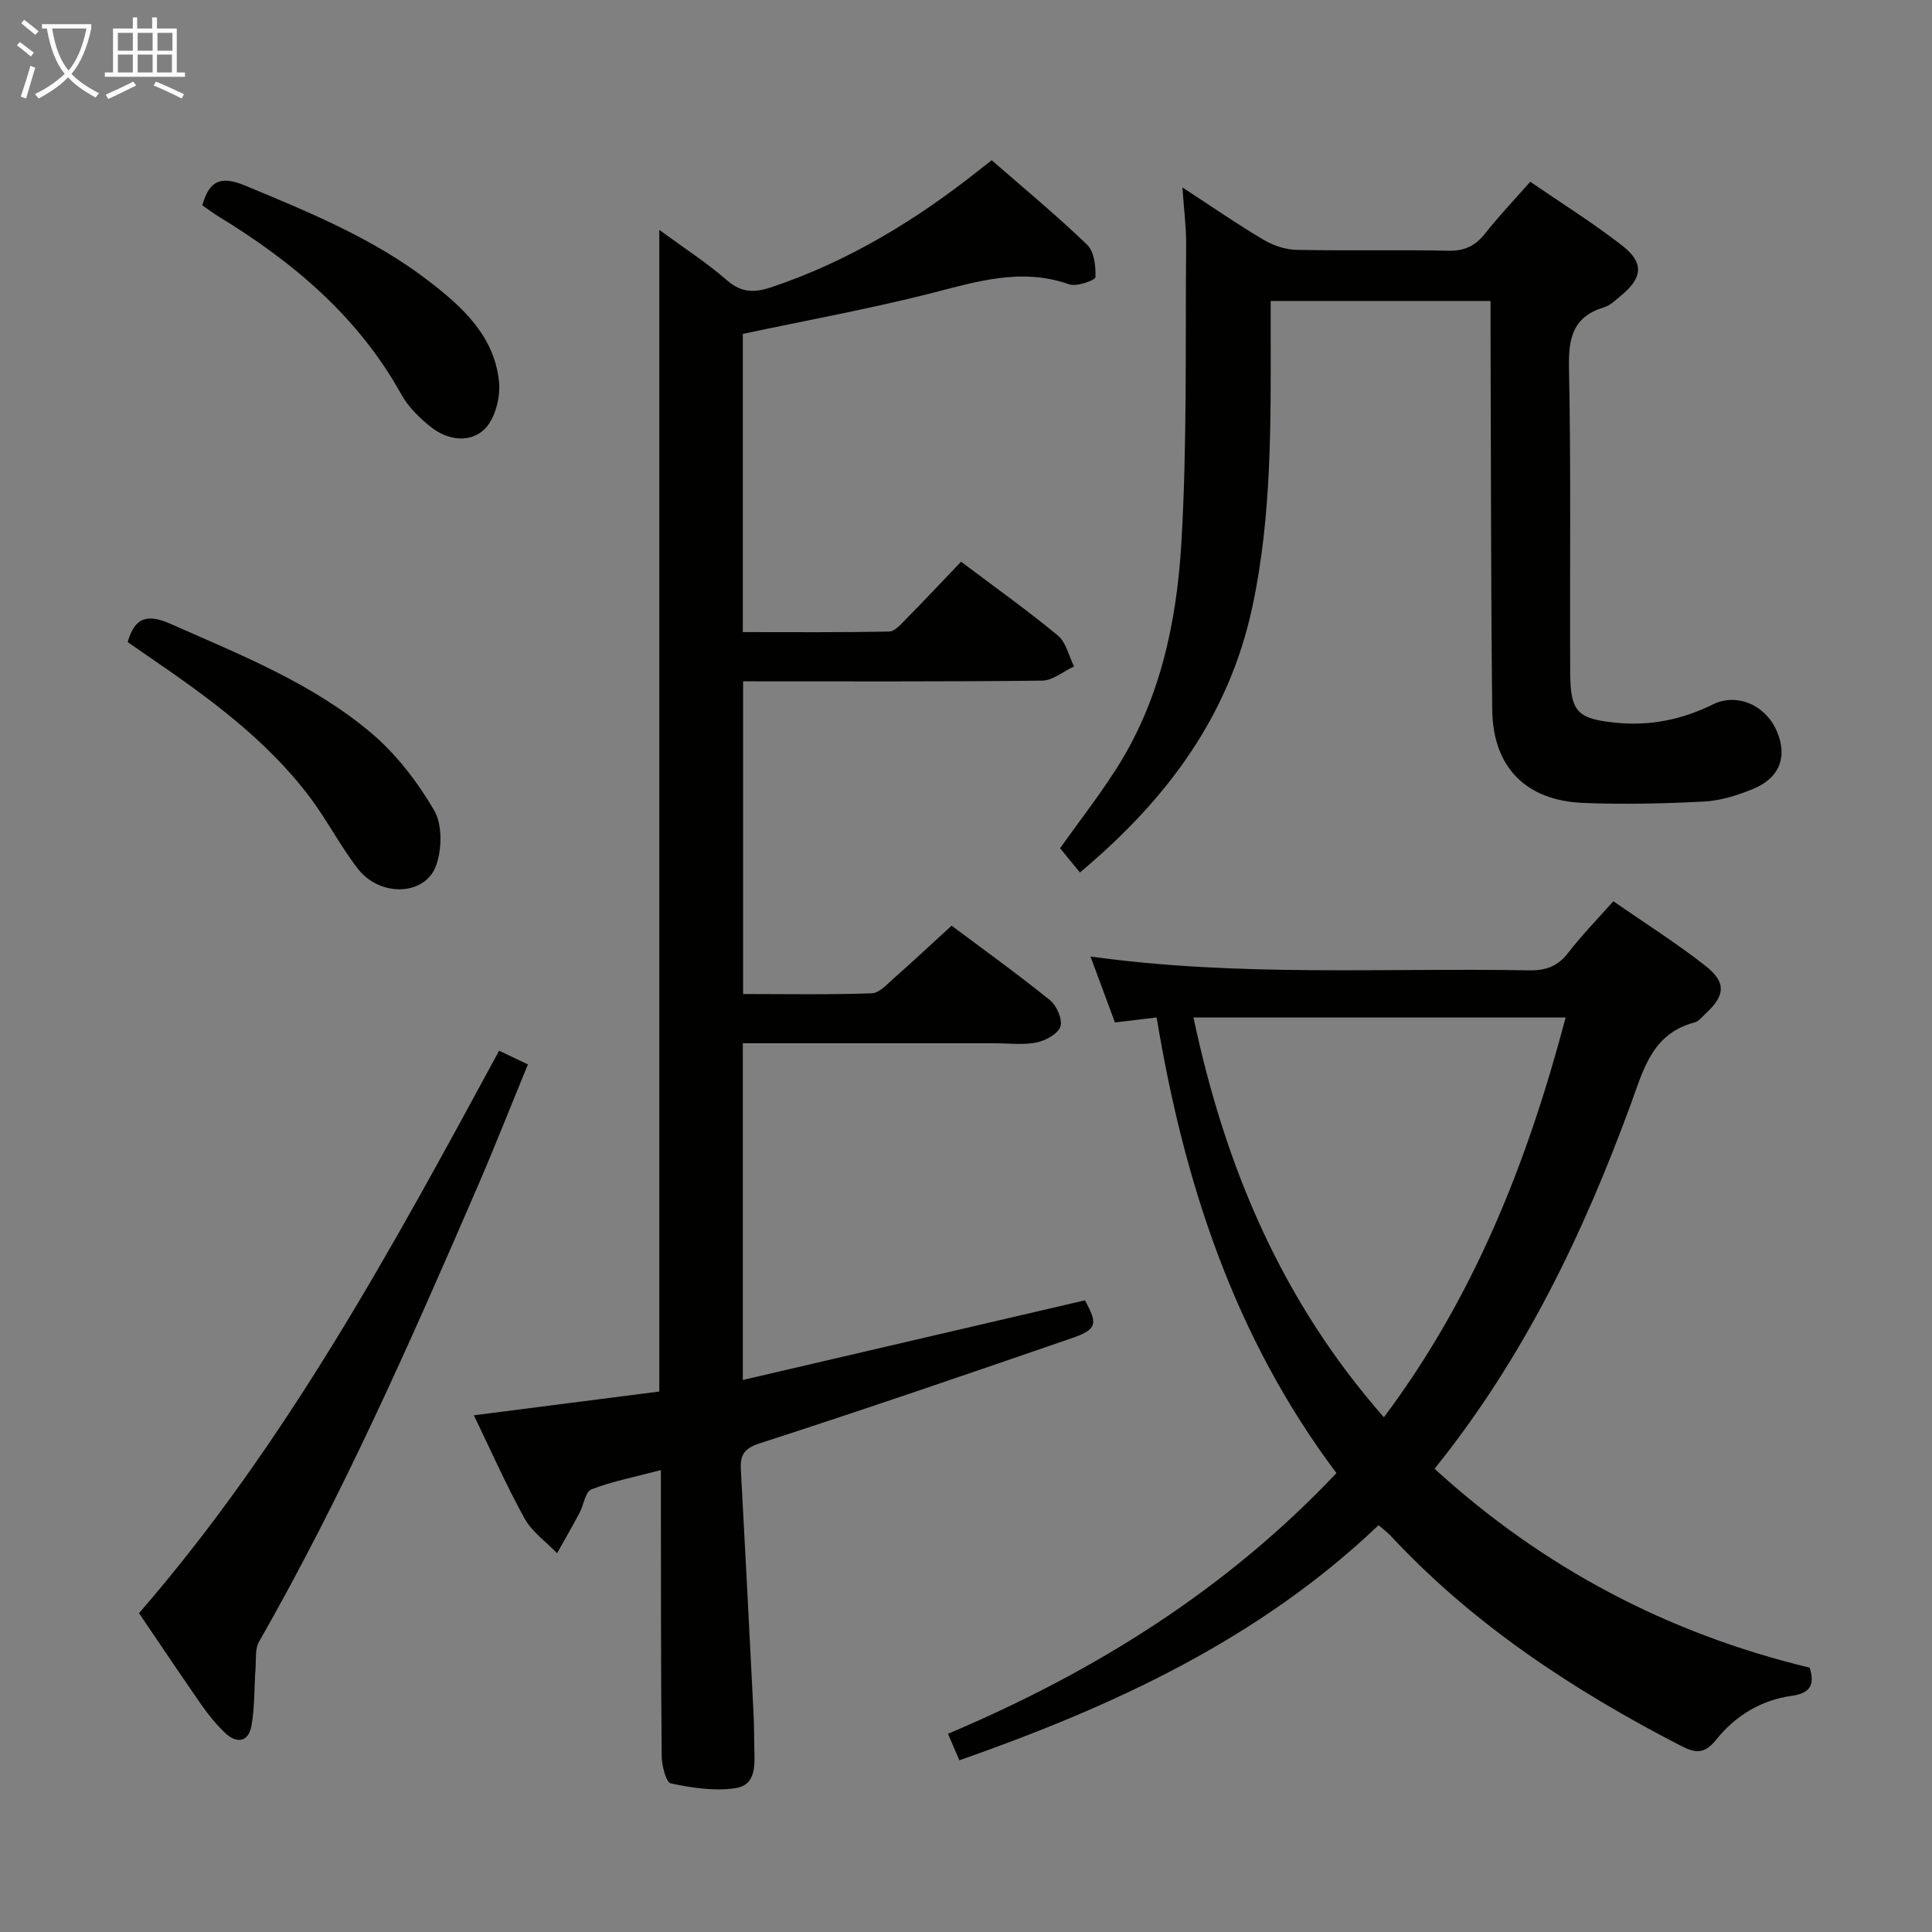 <svg enable-background="new 0 0 400 400" viewBox="0 0 400 400" xmlns="http://www.w3.org/2000/svg"><rect x="0" y="0" width="400" height="400" fill="#808080" stroke="none"/><g fill="#010100"><path d="m153.85 205.8c9.05 0 17.85.17 26.64-.15 1.61-.06 3.27-1.97 4.71-3.24 3.87-3.4 7.63-6.93 11.82-10.76 6.45 4.83 13.57 9.94 20.38 15.44 1.39 1.12 2.63 4 2.14 5.46-.51 1.52-3.08 2.9-4.96 3.29-2.72.55-5.64.16-8.47.16-17.32 0-34.63 0-52.32 0v69.71c23.82-5.54 47.31-11.01 70.83-16.49 2.7 4.91 2.51 6.03-2.71 7.83-21.47 7.4-42.96 14.77-64.57 21.76-3.38 1.09-4.12 2.5-3.95 5.52.91 16.59 1.75 33.18 2.59 49.78.13 2.49.16 5 .19 7.49.05 3.51.57 7.93-3.86 8.61-4.35.67-9.04-.05-13.41-.97-1.01-.21-1.88-3.69-1.9-5.68-.18-17.66-.15-35.32-.17-52.98 0-1.8 0-3.6 0-6.21-5.25 1.38-9.97 2.29-14.38 3.98-1.27.49-1.6 3.27-2.49 4.93-1.49 2.8-3.08 5.54-4.63 8.3-2.28-2.38-5.18-4.42-6.73-7.21-3.76-6.78-6.89-13.91-10.49-21.35 13.18-1.69 25.81-3.31 38.39-4.92 0-80.37 0-160.08 0-240.5 4.88 3.58 9.73 6.71 14.05 10.46 2.98 2.59 5.67 2.56 9.08 1.43 15.99-5.34 30.11-13.96 43.22-24.38.63-.5 1.27-1 2.47-1.94 6.66 5.81 13.43 11.41 19.75 17.49 1.47 1.42 1.83 4.48 1.73 6.74-.03.61-3.89 2.01-5.44 1.47-9.92-3.51-19.15-.56-28.69 1.87-12.67 3.22-25.57 5.56-38.88 8.39v61.74c10.14 0 20.22.09 30.3-.12 1.18-.02 2.45-1.52 3.46-2.54 3.83-3.9 7.58-7.88 11.43-11.91 7.11 5.35 13.76 10.08 20.03 15.27 1.72 1.42 2.27 4.24 3.36 6.41-2.21 1.03-4.41 2.92-6.63 2.94-20.48.23-40.97.14-61.89.14z"/><path d="m239.47 210.65c-3.04.37-5.64.68-8.63 1.04-1.62-4.37-3.26-8.78-5.07-13.66 30.61 4.27 60.75 2.32 90.83 2.87 3.49.06 5.94-.85 8.09-3.65 2.73-3.55 5.89-6.77 9.33-10.66 6.43 4.46 12.99 8.61 19.07 13.37 4.37 3.43 4.09 6.16.06 9.87-.73.68-1.44 1.63-2.32 1.86-8.82 2.31-10.6 9.85-13.24 17.05-9.85 26.83-22.11 52.4-40.58 75.35 22.42 20.5 48.34 34.13 77.66 41.18 1.18 3.71-.06 5.34-3.75 5.84-6.37.88-11.68 4.18-15.61 9.08-2.49 3.11-4.39 2.77-7.46 1.18-22.17-11.46-42.79-25-59.92-43.39-.66-.71-1.46-1.29-2.51-2.21-24.72 23.57-54.74 37.44-86.79 48.68-.73-1.69-1.4-3.25-2.36-5.49 30.38-12.84 57.63-29.85 80.43-53.97-21.12-28.13-31.56-60.06-37.23-94.34zm7.63.01c6.57 31.07 18.33 58.79 39.42 82.77 18.76-25.04 29.76-52.97 37.63-82.77-25.96 0-51.19 0-77.05 0z"/><path d="m244.81 38.81c6.22 4.05 11.37 7.63 16.75 10.81 2.02 1.2 4.55 2.06 6.87 2.11 10.49.22 20.99-.05 31.48.18 3.37.07 5.58-1.04 7.61-3.62 2.77-3.52 5.88-6.77 9.3-10.66 6.39 4.39 12.99 8.5 19.09 13.26 4.49 3.5 4.16 6.6-.16 10.2-1.15.95-2.32 2.13-3.67 2.54-6.41 1.95-7.36 6.31-7.24 12.48.43 20.98.15 41.97.25 62.96.04 8.34 1.4 9.8 9.75 10.59 6.93.65 13.5-.71 19.8-3.82 4.99-2.46 10.88.17 13.18 5.43 2.34 5.35.7 9.81-4.95 12.11-3.19 1.3-6.66 2.39-10.06 2.57-8.3.43-16.65.62-24.96.29-11.93-.47-18.77-7.4-18.9-19.31-.29-26.15-.25-52.29-.35-78.44-.01-1.97 0-3.93 0-6.18-15.25 0-30.01 0-45.52 0v6.21c.02 19.12.25 38.21-3.79 57.11-4.86 22.76-17.81 40.01-35.7 55-1.39-1.69-2.73-3.32-4.12-5.01 3.69-5.17 7.72-10.39 11.3-15.9 9.34-14.35 12.84-30.71 13.82-47.31 1.21-20.57.8-41.24.99-61.87.02-3.56-.46-7.11-.77-11.73z"/><path d="m103.34 217.54c2.05.97 3.67 1.75 5.96 2.84-3.54 8.6-6.91 17.18-10.57 25.63-13.79 31.89-27.83 63.66-45.1 93.89-.86 1.5-.59 3.69-.73 5.56-.29 3.95-.14 7.98-.84 11.85-.62 3.42-3.07 3.75-5.48 1.45-1.79-1.71-3.39-3.67-4.81-5.7-4.28-6.14-8.44-12.37-12.99-19.07 30.4-35.01 52.44-75.64 74.56-116.45z"/><path d="m26.44 132.94c1.51-5.35 4.28-5.81 8.93-3.75 14.46 6.4 29.27 12.26 41.47 22.55 5.19 4.38 9.58 10.12 13.03 16 1.73 2.96 1.65 8.02.43 11.43-2.24 6.29-11.56 6.63-16.16.75-3.67-4.7-6.41-10.12-10-14.88-9.15-12.15-21.34-20.88-33.73-29.35-1.34-.92-2.69-1.87-3.97-2.75z"/><path d="m41.89 42.51c1.49-5.37 4.05-6.08 8.9-4.07 13.2 5.49 26.42 10.88 37.85 19.65 7.06 5.41 13.77 11.49 14.68 21.02.3 3.18-.8 7.52-2.93 9.67-2.93 2.95-7.56 2.43-11-.24-2.44-1.89-4.84-4.24-6.31-6.9-8.92-16.08-22.38-27.38-37.75-36.77-1.13-.68-2.18-1.49-3.44-2.36z"/></g><path d="m6.4 11.7c-1-.8-1.9-1.6-2.9-2.3l.6-.7c.9.7 1.9 1.4 2.9 2.2zm-2.1 8.3c.7-2.1 1.4-4.2 2-6.4.2.1.6.3 1 .4-.7 2.3-1.3 4.4-1.9 6.4zm3-12.8c-1.1-.9-2.1-1.7-2.9-2.4l.6-.7c1 .8 2 1.5 3 2.4zm1.4-1.3v-.9h10.2v.9c-.9 4.2-2.3 7.3-4.1 9.4 1.3 1.4 3.2 2.7 5.7 4-.2.2-.4.5-.7.9-2.5-1.4-4.4-2.7-5.7-4.2-1.4 1.5-3.5 3-6.1 4.4 0 0 0 0-.1-.1-.3-.4-.5-.7-.7-.8 2.7-1.3 4.7-2.8 6.2-4.2-1.8-2.2-3-5.3-3.7-9.4zm9.2 0h-7.1c.6 3.8 1.7 6.7 3.4 8.7 1.7-2 2.9-4.8 3.7-8.7z" fill="#fafbfa"/><path d="m31.6 3.6h.9v2.3h4.1v9.1h1.7v.9h-16.6v-.9h1.7v-9.1h4.1v-2.3h.9v2.3h3.1v-2.3zm-4 13.3.6.8c-1.9.9-3.8 1.9-5.8 2.8-.2-.3-.3-.6-.5-.9 2-.9 3.9-1.8 5.7-2.7zm-3.2-10.1v3.7h3.1v-3.7zm0 4.5v3.7h3.1v-3.7zm4.1-4.5v3.7h3.1v-3.7zm0 4.5v3.7h3.1v-3.7zm9.1 9.1c-2.1-1.1-4.1-2-5.8-2.7l.5-.8c2.2.9 4.1 1.8 5.8 2.6zm-1.9-13.6h-3.1v3.7h3.1zm-3.2 4.5v3.7h3.1v-3.7z" fill="#fafbfa"/></svg>